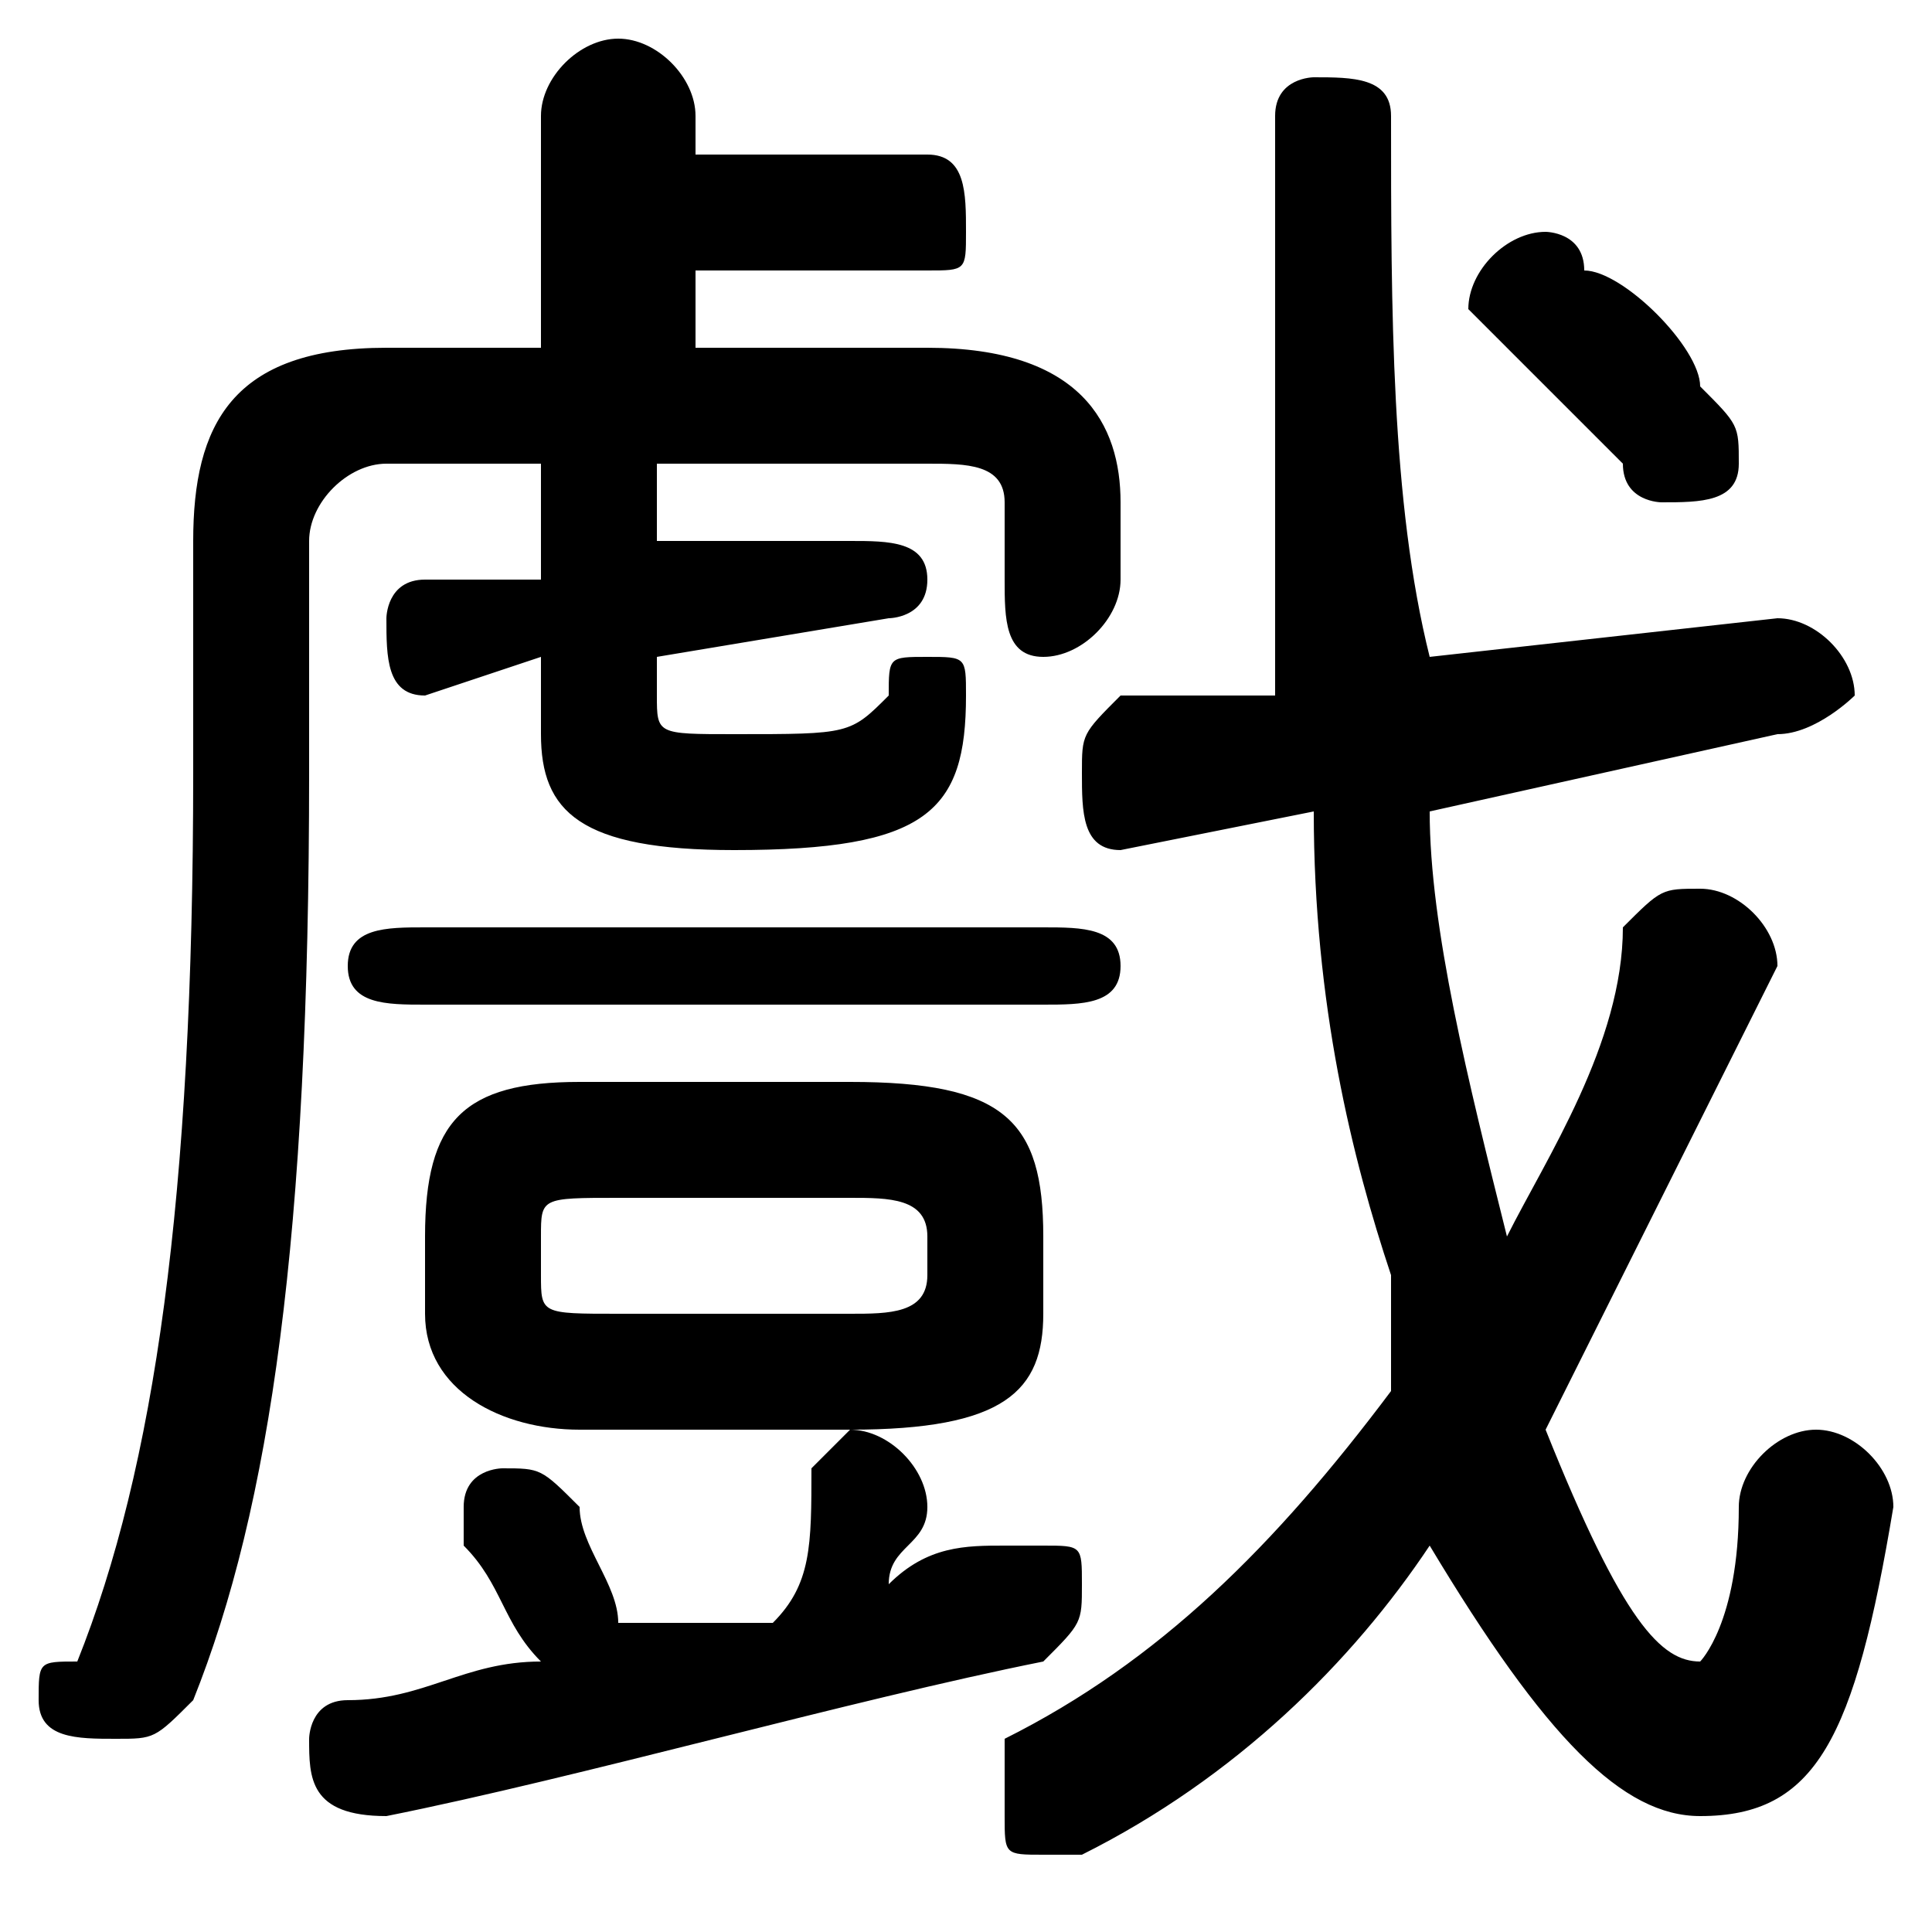 <svg xmlns="http://www.w3.org/2000/svg" viewBox="0 -44.0 50.0 50.0">
    <rect x="0" y="-44.0" width="50.0" height="50.0" fill="#808080" stroke="none"/>
    <g transform="scale(1, -1)">
        <!-- ボディの枠 -->
        <rect x="0" y="-6.0" width="50.0" height="50.0"
            stroke="white" fill="white"/>
        <!-- グリフ座標系の原点 -->
        <circle cx="0" cy="0" r="5" fill="white"/>
        <!-- グリフのアウトライン -->
        <g style="fill:black;stroke:#000000;stroke-width:0;stroke-linecap:round;stroke-linejoin:round;">
        <path d="M 22.0 7.0 C 26.0 7.0 27.0 8.0 27.0 10.0 L 27.0 12.0 C 27.0 15.0 26.0 16.0 22.0 16.0 L 15.0 16.0 C 12.0 16.0 11.0 15.0 11.0 12.0 L 11.0 10.0 C 11.0 8.0 13.0 7.0 15.0 7.0 Z M 16.0 10.0 C 14.0 10.0 14.0 10.0 14.0 11.0 L 14.0 12.0 C 14.0 13.0 14.0 13.0 16.0 13.0 L 22.0 13.0 C 23.0 13.0 24.0 13.0 24.0 12.0 L 24.0 11.0 C 24.0 10.0 23.0 10.0 22.0 10.0 Z M 14.0 29.0 L 11.0 29.0 C 10.0 29.0 10.0 28.0 10.0 28.0 C 10.0 27.0 10.0 26.0 11.0 26.0 L 14.0 27.0 L 14.0 25.0 C 14.0 23.0 15.0 22.0 19.0 22.0 C 24.0 22.0 25.0 23.0 25.0 26.0 C 25.0 27.0 25.0 27.0 24.0 27.0 C 23.0 27.0 23.0 27.0 23.0 26.0 C 22.0 25.0 22.0 25.0 19.0 25.0 C 17.0 25.0 17.0 25.0 17.0 26.0 L 17.0 27.0 L 23.0 28.0 C 23.0 28.0 24.0 28.0 24.0 29.0 C 24.0 30.0 23.0 30.0 22.0 30.0 L 17.0 30.0 L 17.0 32.0 L 24.0 32.0 C 25.0 32.0 26.0 32.0 26.0 31.0 L 26.0 29.0 C 26.0 28.0 26.0 27.0 27.0 27.0 C 28.0 27.0 29.0 28.0 29.0 29.0 L 29.0 31.0 C 29.0 33.0 28.0 35.0 24.0 35.0 L 18.0 35.0 L 18.0 37.0 L 24.0 37.0 C 25.0 37.0 25.0 37.0 25.0 38.0 C 25.0 39.0 25.0 40.0 24.0 40.0 L 18.0 40.0 L 18.0 41.0 C 18.0 42.0 17.0 43.0 16.0 43.0 C 15.0 43.0 14.0 42.0 14.0 41.0 L 14.0 35.0 L 10.0 35.0 C 6.0 35.0 5.0 33.0 5.0 30.0 L 5.0 24.0 C 5.0 13.0 4.0 6.0 2.0 1.0 C 1.0 1.0 1.0 1.0 1.0 0.0 C 1.0 -1.0 2.0 -1.0 3.0 -1.0 C 4.0 -1.0 4.0 -1.0 5.0 -0.0 C 7.0 5.0 8.0 12.0 8.0 24.0 L 8.0 30.0 C 8.0 31.0 9.0 32.0 10.0 32.0 L 14.0 32.0 Z M 20.0 2.0 C 19.0 2.0 18.0 2.0 16.0 2.0 C 16.0 2.0 16.0 2.0 16.0 2.0 C 16.0 3.0 15.0 4.0 15.0 5.0 C 14.0 6.0 14.0 6.0 13.0 6.0 C 13.0 6.0 12.0 6.0 12.0 5.0 C 12.0 5.0 12.0 4.0 12.0 4.0 C 13.0 3.0 13.0 2.0 14.0 1.0 C 12.0 1.0 11.0 0.0 9.0 0.0 C 8.0 0.0 8.0 -1.0 8.0 -1.0 C 8.0 -2.0 8.0 -3.0 10.0 -3.0 C 15.0 -2.0 22.0 -0.0 27.0 1.0 C 28.0 2.0 28.0 2.0 28.0 3.0 C 28.0 4.0 28.0 4.0 27.0 4.0 C 26.0 4.0 26.0 4.0 26.0 4.0 C 25.0 4.0 24.0 4.0 23.0 3.0 C 23.0 4.0 24.0 4.0 24.0 5.0 C 24.0 5.0 24.0 5.0 24.0 5.0 C 24.0 6.0 23.0 7.0 22.0 7.0 C 22.0 7.0 21.0 6.0 21.0 6.0 C 21.0 4.0 21.0 3.0 20.0 2.0 Z M 46.0 25.0 C 47.0 25.0 48.0 26.0 48.0 26.0 C 48.0 27.0 47.0 28.0 46.0 28.0 L 37.0 27.0 C 36.0 31.0 36.0 36.0 36.0 41.0 C 36.0 42.0 35.0 42.0 34.0 42.0 C 34.0 42.0 33.0 42.0 33.0 41.0 C 33.0 35.0 33.0 31.0 33.0 26.0 L 29.0 26.0 C 28.0 25.0 28.0 25.0 28.0 24.0 C 28.0 23.0 28.0 22.0 29.0 22.0 L 34.0 23.0 C 34.0 18.0 35.0 14.0 36.0 11.0 C 36.0 10.0 36.0 9.0 36.0 8.0 C 33.0 4.0 30.0 1.0 26.0 -1.0 C 26.0 -2.0 26.0 -2.0 26.0 -3.0 C 26.0 -4.0 26.0 -4.0 27.0 -4.0 C 28.0 -4.0 28.0 -4.0 28.0 -4.0 C 32.0 -2.0 35.0 1.0 37.0 4.0 C 40.0 -1.0 42.0 -3.0 44.0 -3.0 C 47.0 -3.0 48.0 -1.0 49.0 5.0 C 49.0 6.0 48.0 7.0 47.0 7.0 C 46.0 7.0 45.0 6.0 45.0 5.0 C 45.0 2.0 44.0 1.0 44.0 1.0 C 43.0 1.0 42.0 2.0 40.0 7.0 C 42.0 11.0 44.0 15.0 46.0 19.0 C 46.0 19.0 46.0 19.0 46.0 19.0 C 46.0 20.0 45.0 21.0 44.0 21.0 C 43.0 21.0 43.0 21.0 42.0 20.0 C 42.0 17.0 40.0 14.0 39.0 12.0 C 38.0 16.0 37.0 20.0 37.0 23.0 Z M 41.0 37.0 C 41.0 38.0 40.0 38.0 40.0 38.0 C 39.0 38.0 38.0 37.0 38.0 36.0 C 38.0 36.0 38.0 36.0 39.0 35.0 C 40.0 34.0 41.0 33.0 42.0 32.0 C 42.0 31.0 43.0 31.0 43.0 31.0 C 44.0 31.0 45.0 31.0 45.0 32.0 C 45.0 33.0 45.0 33.0 44.0 34.0 C 44.0 35.0 42.0 37.0 41.0 37.0 Z M 11.0 20.0 C 10.0 20.0 9.0 20.0 9.0 19.0 C 9.0 18.0 10.0 18.0 11.0 18.0 L 27.0 18.0 C 28.0 18.0 29.0 18.0 29.0 19.0 C 29.0 20.0 28.0 20.0 27.0 20.0 Z"/>
    </g>
    </g>
</svg>
